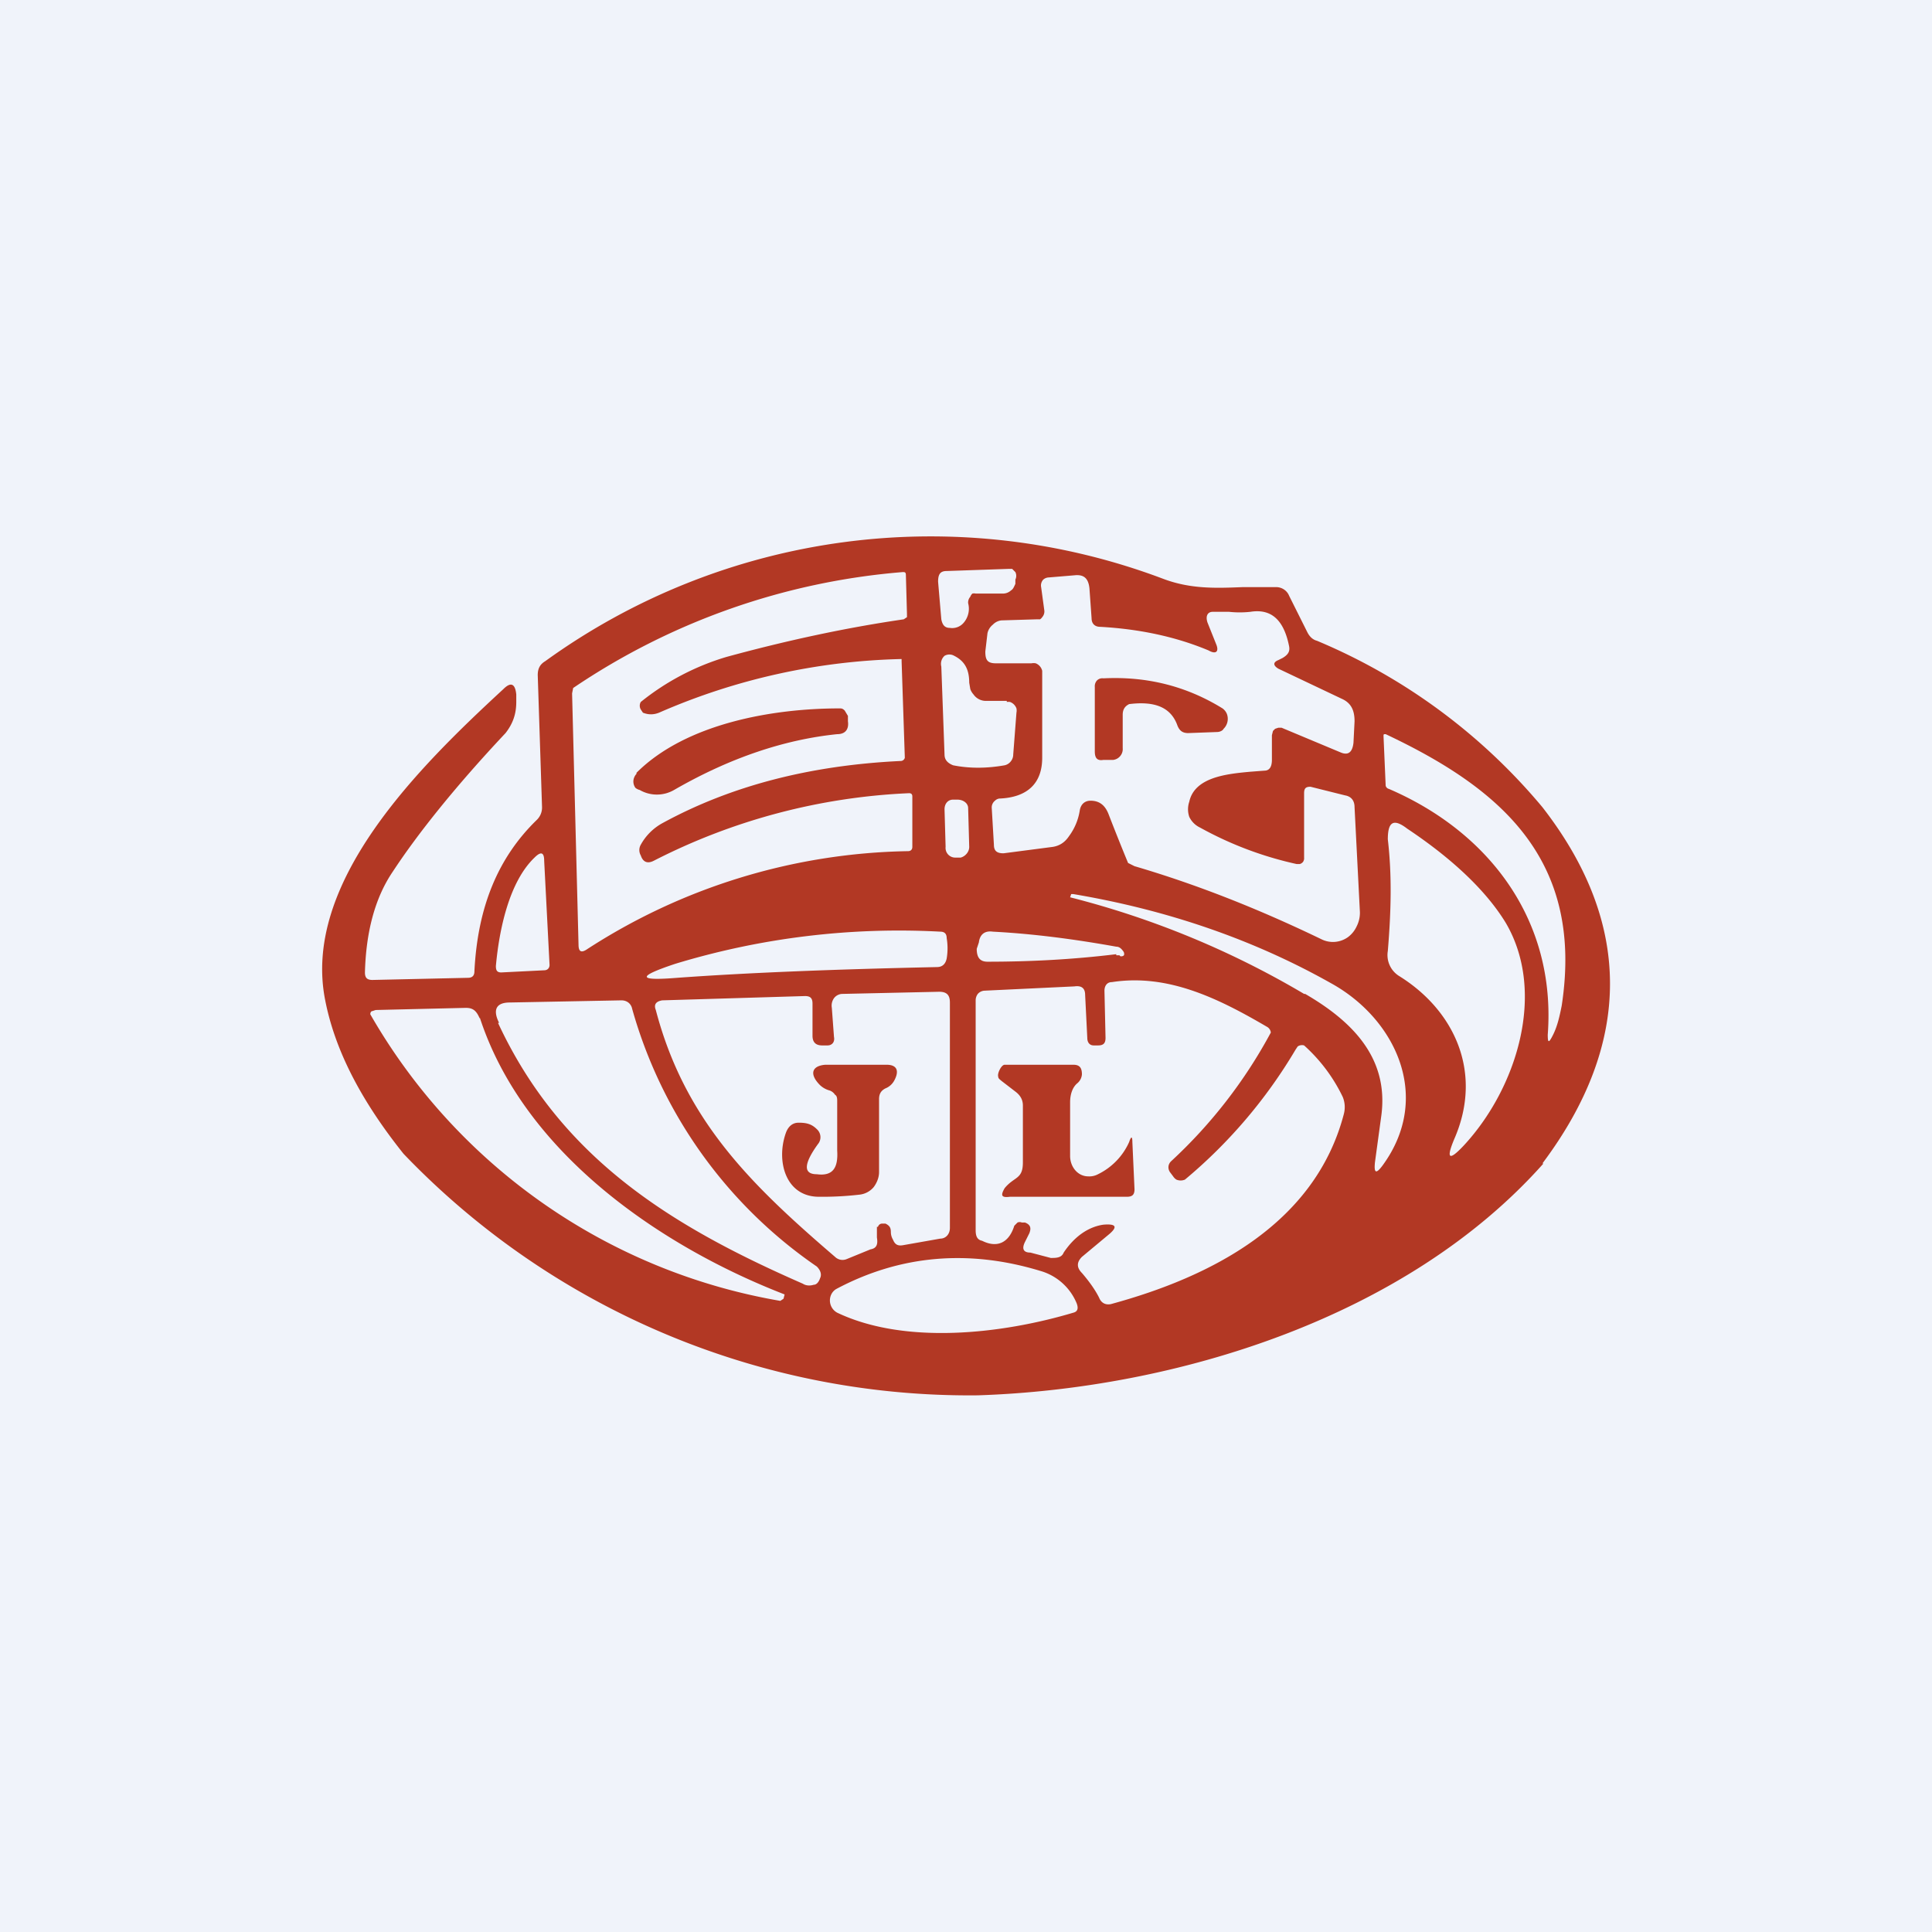 <!-- by TradingView --><svg width="18" height="18" viewBox="0 0 18 18" xmlns="http://www.w3.org/2000/svg"><path fill="#F0F3FA" d="M0 0h18v18H0z"/><path d="M10.46 6.98v-.32c0-.05.02-.08.06-.1.24-.03.39.03.45.2.02.05.05.07.1.07l.27-.01c.02 0 .05-.01.06-.03a.13.13 0 0 0 .03-.14.12.12 0 0 0-.04-.05c-.34-.21-.71-.3-1.11-.28a.07.07 0 0 0-.06.02.08.08 0 0 0-.02.06V7c0 .06.02.09.08.08h.09a.1.1 0 0 0 .07-.04.1.1 0 0 0 .02-.07ZM5.93 7.2c.46-.46 1.27-.6 1.89-.6.02 0 .03 0 .05.02l.03.05v.05c.01.07-.02.12-.1.12-.49.05-1 .22-1.52.52a.32.32 0 0 1-.32 0 .1.1 0 0 1-.04-.02.1.1 0 0 1-.01-.1.1.1 0 0 1 .02-.03ZM8.19 10.23v.69c0 .05-.02.1-.05.14a.2.2 0 0 1-.13.07 3 3 0 0 1-.38.02c-.31 0-.4-.33-.31-.59.02-.06.06-.1.12-.1.07 0 .12.01.17.06a.1.1 0 0 1 .01.14c-.13.18-.14.28-.01.28.15.02.2-.06.19-.22v-.46c0-.02 0-.05-.02-.06a.1.1 0 0 0-.05-.04.21.21 0 0 1-.09-.05c-.1-.1-.08-.18.05-.19h.57c.1 0 .12.06.07.15a.16.16 0 0 1-.08.07c-.04.02-.06.05-.06.1ZM9.53 10.3v.53c0 .16-.08.13-.17.24-.04.07-.03.09.05.08h1.09c.05 0 .07-.02.07-.07l-.02-.44c0-.05-.01-.06-.03 0a.61.61 0 0 1-.29.3.17.17 0 0 1-.09.02c-.1 0-.17-.09-.17-.19v-.5c0-.07.02-.14.07-.18a.12.12 0 0 0 .04-.08c0-.06-.02-.09-.08-.09h-.64c-.03 0-.07.08-.06.11 0 .02.02.03.03.04l.13.1c.04.03.07.07.07.13Z" fill="#B23824"/><path fill-rule="evenodd" d="M14.38 10.84c-1.28 1.44-3.43 2.1-5.27 2.16a7.3 7.3 0 0 1-5.35-2.25c-.4-.5-.64-.97-.73-1.43-.22-1.1.88-2.18 1.66-2.9.07-.07.11-.05.12.05v.07c0 .11-.03.2-.1.29-.47.5-.82.94-1.05 1.29-.17.25-.25.57-.26.94 0 .05.02.07.07.07l.89-.02c.04 0 .06-.02.06-.06.03-.6.22-1.06.58-1.41a.16.16 0 0 0 .05-.12l-.04-1.23c0-.06.02-.1.07-.13a6.13 6.13 0 0 1 5.75-.77c.26.1.5.09.75.08h.31c.05 0 .1.03.12.08l.17.34c.02.04.05.07.09.08a5.5 5.5 0 0 1 2.1 1.55c.84 1.08.84 2.2 0 3.32ZM9.02 5.62a.2.2 0 0 1-.04.18.14.14 0 0 1-.13.05c-.05 0-.07-.03-.08-.08l-.03-.35c0-.07.02-.1.08-.1l.58-.02h.03l.03.03a.08.08 0 0 1 0 .07v.04c-.01.02-.02.05-.04.06a.11.11 0 0 1-.07.03h-.26a.07.07 0 0 0-.03 0 .07.07 0 0 0-.02.03.08.08 0 0 0-.02.06Zm.36.91h-.2a.14.14 0 0 1-.11-.06.15.15 0 0 1-.03-.05l-.01-.06c0-.12-.04-.2-.14-.25a.09.09 0 0 0-.09 0 .1.1 0 0 0-.03.05.1.1 0 0 0 0 .05l.03.82c0 .05.03.08.08.1.15.03.31.03.48 0a.1.1 0 0 0 .06-.04.1.1 0 0 0 .02-.06l.03-.39a.1.1 0 0 0 0-.04.1.1 0 0 0-.06-.06.1.1 0 0 0-.03 0Zm1.87-.73.08.2c.03.07 0 .1-.07.06-.31-.13-.65-.2-1.01-.22-.05 0-.08-.03-.08-.08l-.02-.28c-.01-.09-.05-.13-.14-.12l-.24.02a.08.08 0 0 0-.05.02.08.08 0 0 0-.02.07l.03.22a.08.08 0 0 1-.02.06.07.07 0 0 1-.02.02h-.03l-.33.01a.13.13 0 0 0-.08.04.14.14 0 0 0-.05.08l-.02.17c0 .08.02.11.1.11h.33a.1.1 0 0 1 .04 0 .1.1 0 0 1 .06.07v.81c0 .24-.14.37-.4.38a.07.07 0 0 0-.04.02.08.08 0 0 0-.03.07l.02.34c0 .06.03.08.09.08l.46-.06c.06-.01.11-.04.15-.1a.54.54 0 0 0 .1-.24c.01-.06.05-.09.1-.09.09 0 .14.05.17.13a21.44 21.44 0 0 0 .18.45l.06.03c.58.17 1.16.4 1.74.68a.24.24 0 0 0 .25-.02.26.26 0 0 0 .08-.1.28.28 0 0 0 .03-.13l-.05-.98c0-.06-.03-.1-.09-.11l-.32-.08c-.04 0-.06.01-.06.06v.6a.06.06 0 0 1-.01.04.06.06 0 0 1-.03.02h-.03a3.33 3.33 0 0 1-.9-.34.21.21 0 0 1-.1-.1.22.22 0 0 1 0-.14c.05-.23.35-.26.57-.28l.13-.01c.05 0 .07-.04.07-.1v-.23l.01-.04.02-.02.03-.01h.03l.55.23c.07.03.11 0 .12-.09l.01-.2c0-.1-.03-.17-.12-.21l-.59-.28c-.05-.03-.05-.06 0-.08l.04-.02c.05-.03.07-.06.06-.11-.05-.25-.17-.35-.36-.32a.92.92 0 0 1-.2 0h-.15c-.05 0-.07.04-.05.1Zm-5.26.84c.05.02.1.02.15 0a5.97 5.97 0 0 1 2.26-.5v.02l.03.9a.04.04 0 0 1-.04.03c-.84.04-1.58.23-2.22.58a.51.51 0 0 0-.2.2.1.1 0 0 0 0 .1c.02.06.06.08.12.05a5.76 5.76 0 0 1 2.38-.63c.02 0 .03.01.03.03v.47c0 .03-.02.04-.04.04a5.66 5.66 0 0 0-3 .92c-.05.03-.07.01-.07-.05l-.06-2.34.01-.05a6.4 6.4 0 0 1 3.07-1.08c.02 0 .03 0 .03.03l.01.36v.03l-.03.02c-.55.08-1.1.2-1.65.35a2.33 2.33 0 0 0-.8.42.07.07 0 0 0 0 .07l.02.03Zm8.56 2.73c-.02.1-.04.19-.08.27-.04.08-.05.08-.05 0 .08-1.07-.55-1.89-1.48-2.29a.04.04 0 0 1-.03-.03l-.02-.46c0-.02 0-.02.02-.02 1.06.5 1.85 1.16 1.64 2.53ZM8.88 7.45h.04c.05 0 .1.03.1.08l.01.36c0 .05-.04.09-.08.1H8.9a.09.09 0 0 1-.09-.1l-.01-.35c0-.05.03-.09.08-.09Zm4.67 3.16c.27-.62 0-1.2-.52-1.52a.23.23 0 0 1-.1-.23c.03-.36.04-.7 0-1.04 0-.16.05-.2.18-.1.45.3.75.6.92.88.38.65.1 1.54-.39 2.07-.14.15-.17.13-.09-.06ZM5.07 9.04c.03 0 .05-.02.05-.05l-.05-.97c0-.08-.03-.09-.09-.03-.24.23-.33.68-.36 1.01 0 .04.01.06.05.06l.4-.02Zm7.08.22a8.27 8.27 0 0 0-2.18-.9l.01-.03H10c.89.15 1.69.43 2.4.83.6.33.95 1.06.48 1.7-.06.08-.08.07-.07-.03l.06-.44c.07-.54-.28-.88-.71-1.13Zm-3.39-.58a7.17 7.17 0 0 0-2.47.3c-.36.12-.35.16.02.13.69-.05 1.5-.08 2.42-.1.05 0 .08-.03.09-.08a.57.57 0 0 0 0-.19c0-.04-.02-.06-.06-.06Zm1.64.21c-.41.05-.81.07-1.2.07-.07 0-.1-.04-.1-.12l.02-.06c.01-.08.06-.11.13-.1.38.02.76.07 1.15.14.03 0 .05.02.07.05.01.03 0 .04-.03.04a.04.04 0 0 1-.01-.01h-.03Zm-5.76.64c.59 1.27 1.63 1.9 2.84 2.43.03.02.07.02.1.01.03 0 .05-.03.06-.06.02-.04 0-.08-.03-.11a4.33 4.33 0 0 1-1.72-2.4c-.01-.05-.05-.08-.1-.08l-1.04.02c-.13 0-.16.07-.1.19Zm-.17-.05c.41 1.26 1.68 2.13 2.84 2.58l-.01.04-.03.02a5.47 5.47 0 0 1-3.82-2.67c0-.02.01-.03.02-.03l.03-.01.84-.02c.07 0 .1.03.13.1Zm3.7 1.95v.1c.01.06 0 .1-.06.11l-.22.09a.1.1 0 0 1-.11-.02c-.78-.67-1.4-1.27-1.67-2.3-.02-.05 0-.08.06-.09l1.33-.04c.05 0 .07.02.07.07v.3c0 .06.03.09.09.09h.05c.04 0 .07-.03.06-.08l-.02-.27a.12.12 0 0 1 .02-.09.1.1 0 0 1 .08-.04l.9-.02c.07 0 .1.03.1.1v2.1c0 .06-.04.1-.09.1l-.34.06c-.05.01-.08 0-.1-.05a.14.14 0 0 1-.02-.07c0-.04-.01-.06-.05-.08h-.03a.04.04 0 0 0-.04.03Zm1.74.24c.1-.15.23-.24.37-.26.12-.01.14.02.04.1l-.24.2c-.05.05-.05.1 0 .15.06.07.12.15.16.23.02.05.06.07.11.06.92-.25 1.9-.74 2.17-1.77a.25.25 0 0 0-.01-.16 1.54 1.54 0 0 0-.36-.48.07.07 0 0 0-.06.01l-.02.03a4.68 4.68 0 0 1-1.03 1.21.1.1 0 0 1-.08 0 .1.1 0 0 1-.03-.03l-.03-.04c-.02-.03-.02-.07.01-.1a4.59 4.59 0 0 0 .93-1.2.07.07 0 0 0-.03-.05c-.46-.27-.93-.5-1.45-.42-.05 0-.07.04-.07.08l.01.44c0 .05-.02.07-.07.07h-.04c-.04 0-.06-.03-.06-.07l-.02-.4c0-.06-.03-.09-.1-.08l-.84.04a.09.09 0 0 0-.06.03.1.1 0 0 0-.02.06v2.14c0 .05.01.09.06.1.14.07.25.02.3-.14l.03-.03a.05.05 0 0 1 .04 0h.03c.05.02.06.05.04.1l-.04.08c-.03.06-.02.1.05.1l.19.05c.05 0 .1 0 .12-.05Zm.12.47a.52.52 0 0 0-.34-.3c-.66-.2-1.3-.15-1.9.17a.12.12 0 0 0-.04.04.13.13 0 0 0 .05.18c.63.3 1.53.2 2.2 0 .04-.01.05-.04.03-.09Z" fill="#B23824"/></svg>